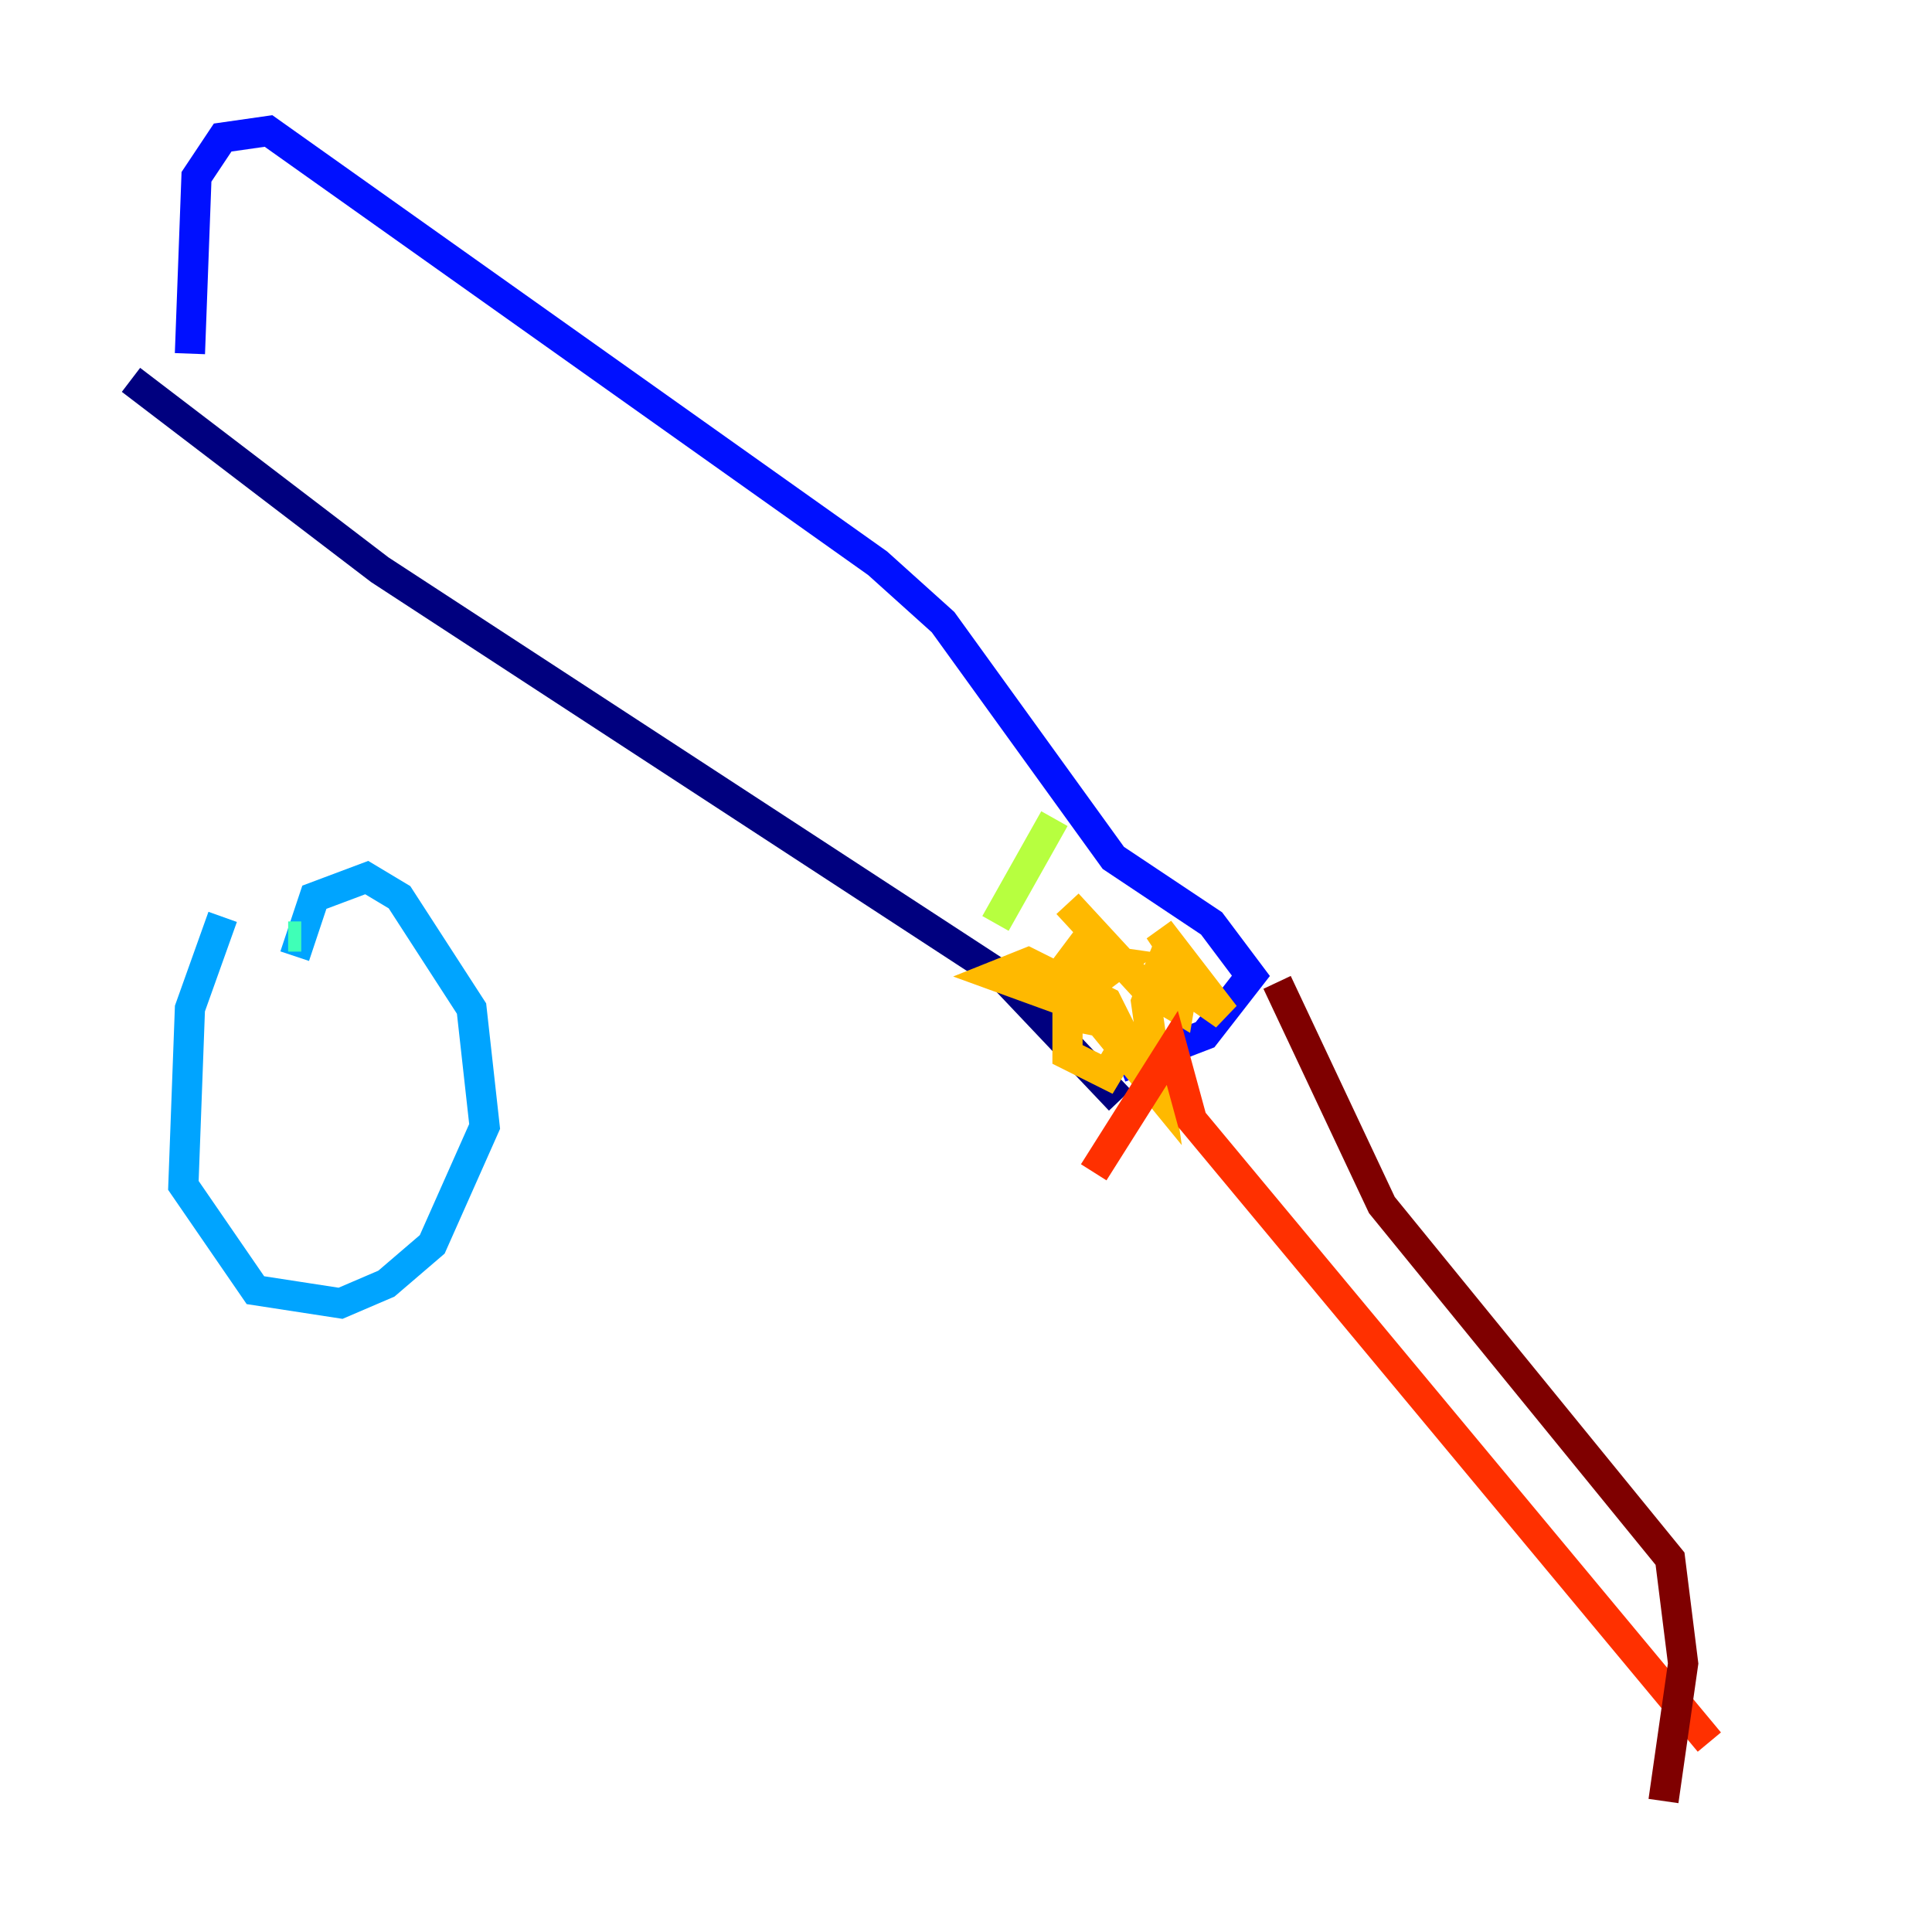 <?xml version="1.0" encoding="utf-8" ?>
<svg baseProfile="tiny" height="128" version="1.2" viewBox="0,0,128,128" width="128" xmlns="http://www.w3.org/2000/svg" xmlns:ev="http://www.w3.org/2001/xml-events" xmlns:xlink="http://www.w3.org/1999/xlink"><defs /><polyline fill="none" points="8.678,25.166 25.166,37.749 66.386,64.651 74.197,72.895" stroke="#00007f" stroke-width="2" /><polyline fill="none" points="12.583,23.43 13.017,11.715 14.752,9.112 17.79,8.678 58.142,37.315 62.481,41.22 73.763,56.841 80.271,61.18 82.875,64.651 79.837,68.556 74.197,70.725" stroke="#0010ff" stroke-width="2" /><polyline fill="none" points="14.752,60.746 12.583,66.82 12.149,78.536 16.922,85.478 22.563,86.346 25.6,85.044 28.637,82.441 32.108,74.63 31.241,66.82 26.468,59.444 24.298,58.142 20.827,59.444 19.525,63.349" stroke="#00a4ff" stroke-width="2" /><polyline fill="none" points="19.091,62.047 19.959,62.047" stroke="#3fffb7" stroke-width="2" /><polyline fill="none" points="65.953,61.18 69.858,54.237" stroke="#b7ff3f" stroke-width="2" /><polyline fill="none" points="70.725,59.878 75.932,65.519 78.102,66.82 78.536,64.217 76.8,61.614 81.139,67.254 76.8,64.217 75.932,66.386 76.8,72.461 72.895,67.688 70.725,67.254 70.725,69.858 73.329,71.159 74.63,68.99 73.329,66.386 68.122,63.783 65.953,64.651 70.725,66.386 74.197,63.783 71.159,63.349 72.461,61.614" stroke="#ffb900" stroke-width="2" /><polyline fill="none" points="72.461,77.668 77.668,69.424 78.969,74.197 113.248,115.417" stroke="#ff3000" stroke-width="2" /><polyline fill="none" points="84.61,65.085 91.552,79.837 110.644,103.268 111.512,110.21 110.21,119.322" stroke="#7f0000" stroke-width="2" /></svg>